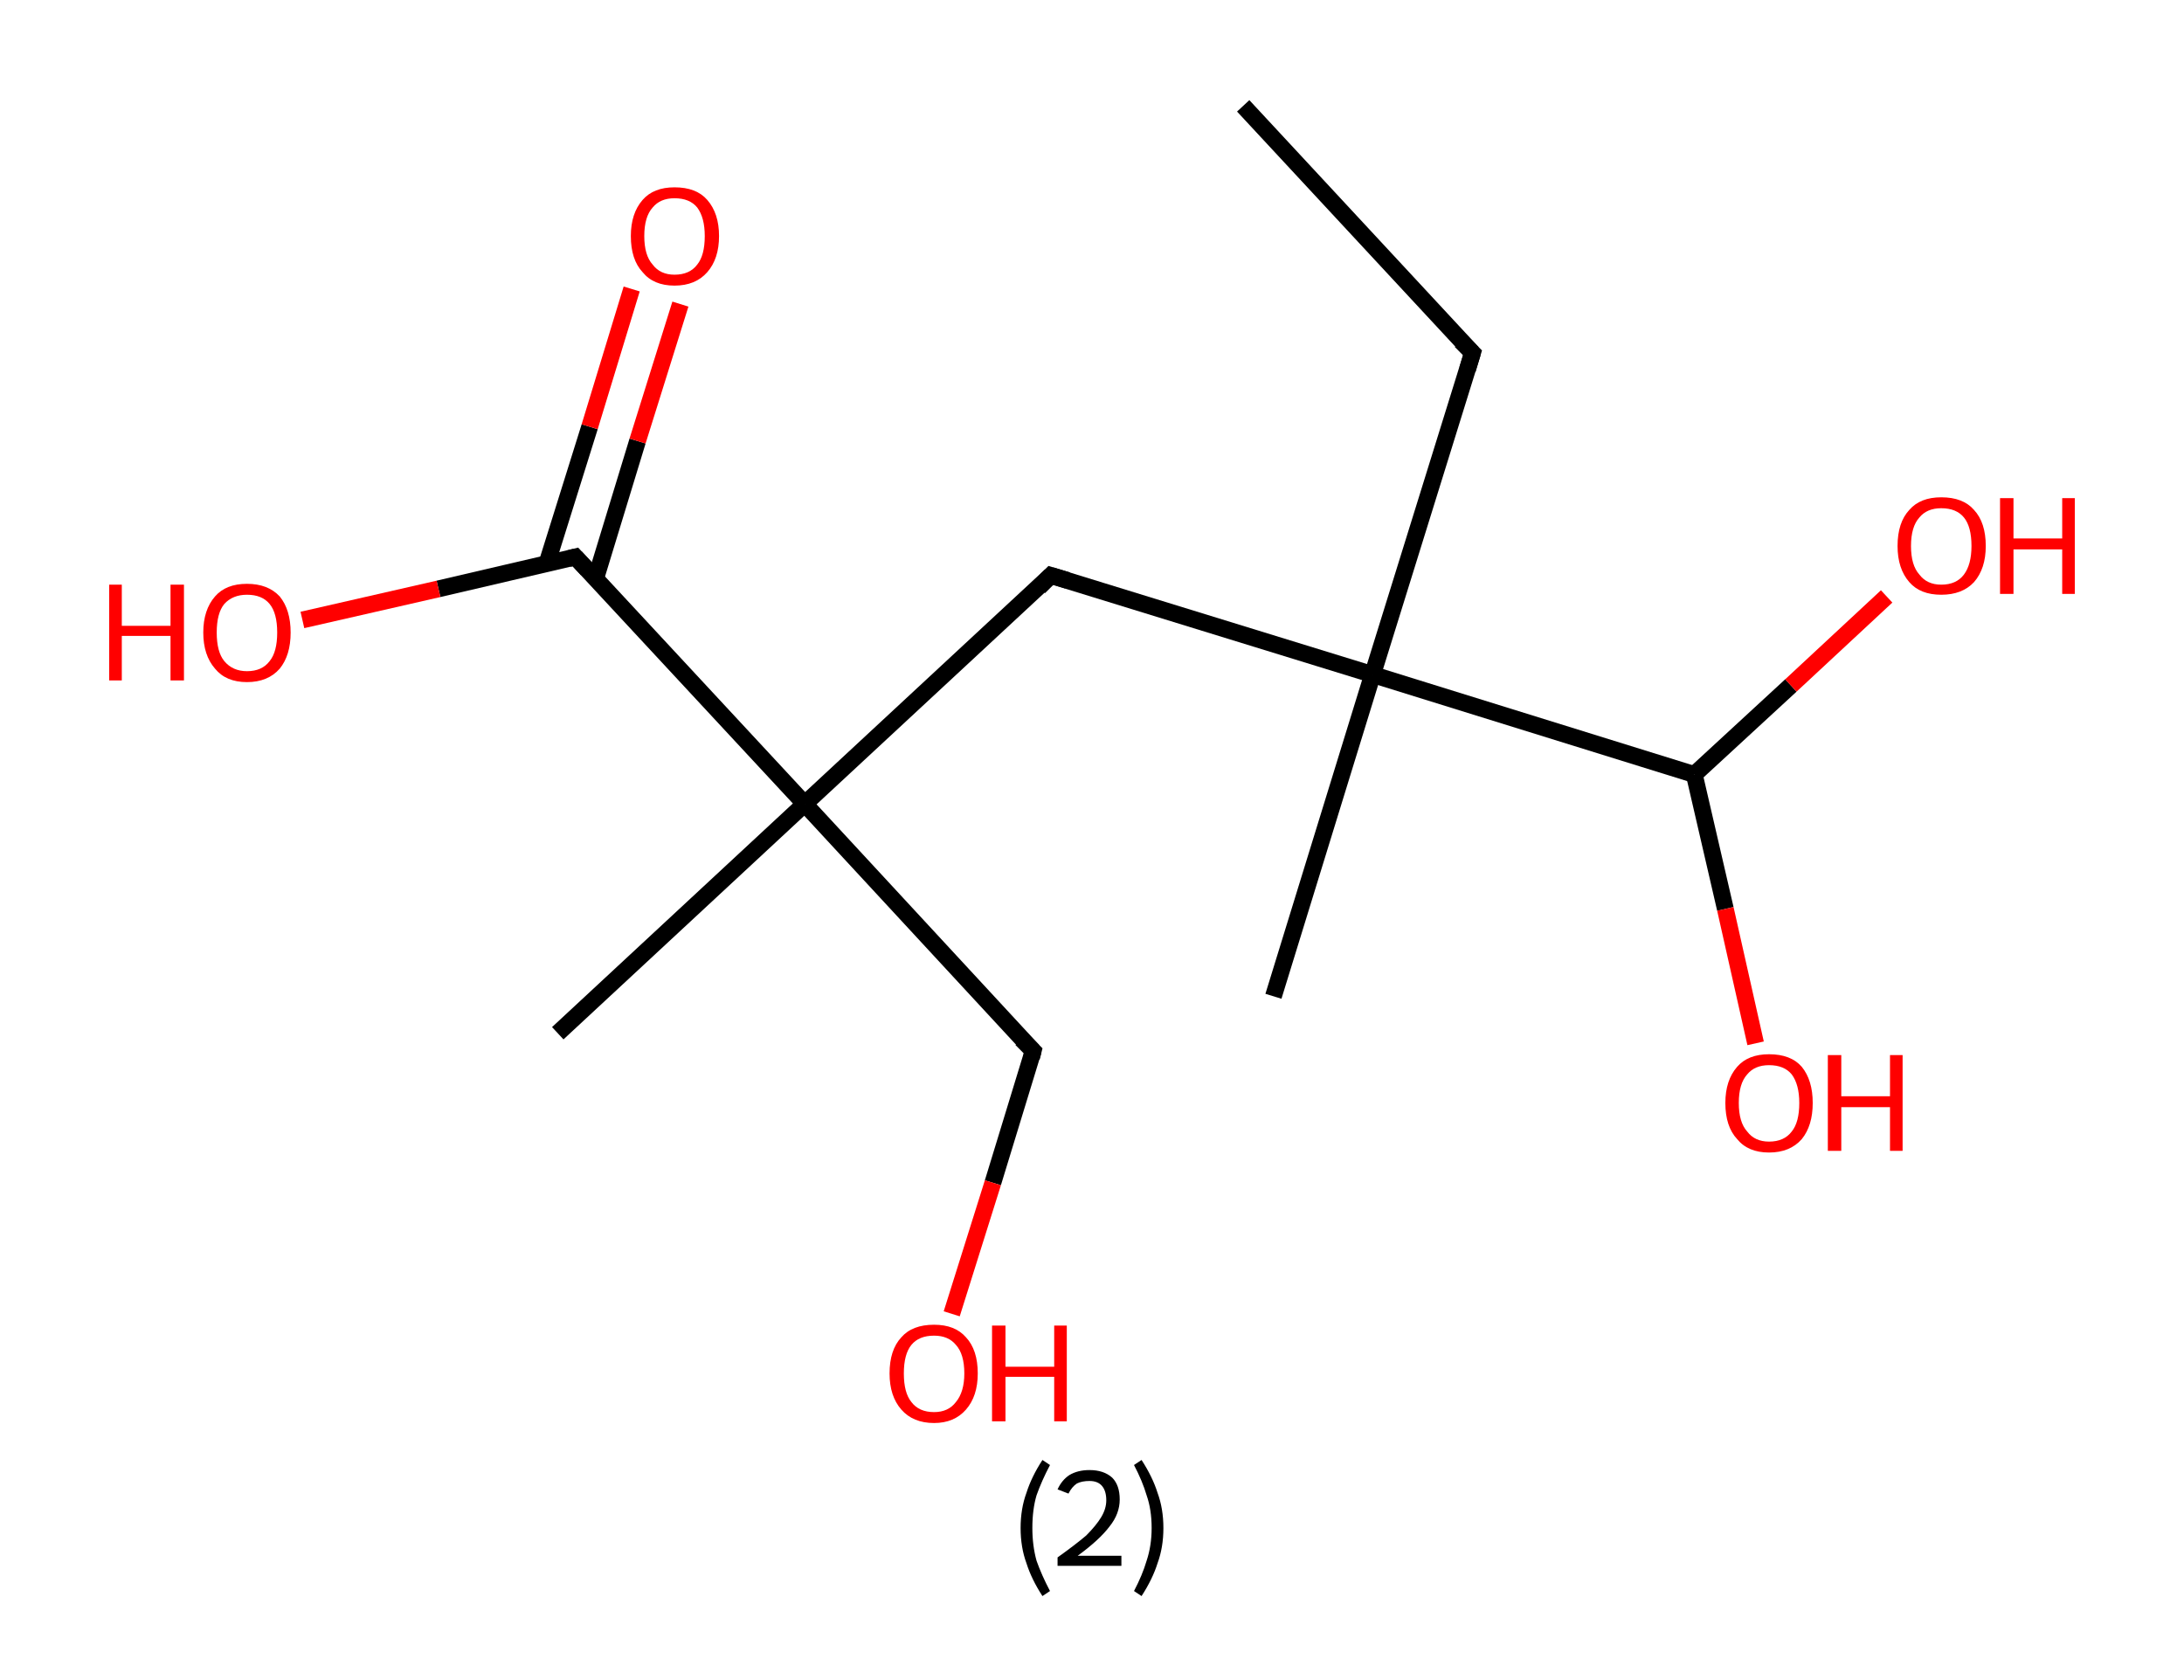 <?xml version='1.0' encoding='ASCII' standalone='yes'?>
<svg xmlns="http://www.w3.org/2000/svg" xmlns:rdkit="http://www.rdkit.org/xml" xmlns:xlink="http://www.w3.org/1999/xlink" version="1.1" baseProfile="full" xml:space="preserve" width="260px" height="200px" viewBox="0 0 260 200">
<!-- END OF HEADER -->
<rect style="opacity:1.0;fill:#FFFFFF;stroke:none" width="260.0" height="200.0" x="0.0" y="0.0"> </rect>
<path class="bond-0 atom-0 atom-1" d="M 148.0,12.6 L 175.3,42.0" style="fill:none;fill-rule:evenodd;stroke:#000000;stroke-width:2.0px;stroke-linecap:butt;stroke-linejoin:miter;stroke-opacity:1"/>
<path class="bond-1 atom-1 atom-2" d="M 175.3,42.0 L 163.4,80.3" style="fill:none;fill-rule:evenodd;stroke:#000000;stroke-width:2.0px;stroke-linecap:butt;stroke-linejoin:miter;stroke-opacity:1"/>
<path class="bond-2 atom-2 atom-3" d="M 163.4,80.3 L 151.6,118.6" style="fill:none;fill-rule:evenodd;stroke:#000000;stroke-width:2.0px;stroke-linecap:butt;stroke-linejoin:miter;stroke-opacity:1"/>
<path class="bond-3 atom-2 atom-4" d="M 163.4,80.3 L 125.1,68.5" style="fill:none;fill-rule:evenodd;stroke:#000000;stroke-width:2.0px;stroke-linecap:butt;stroke-linejoin:miter;stroke-opacity:1"/>
<path class="bond-4 atom-4 atom-5" d="M 125.1,68.5 L 95.8,95.7" style="fill:none;fill-rule:evenodd;stroke:#000000;stroke-width:2.0px;stroke-linecap:butt;stroke-linejoin:miter;stroke-opacity:1"/>
<path class="bond-5 atom-5 atom-6" d="M 95.8,95.7 L 66.4,123.0" style="fill:none;fill-rule:evenodd;stroke:#000000;stroke-width:2.0px;stroke-linecap:butt;stroke-linejoin:miter;stroke-opacity:1"/>
<path class="bond-6 atom-5 atom-7" d="M 95.8,95.7 L 123.0,125.1" style="fill:none;fill-rule:evenodd;stroke:#000000;stroke-width:2.0px;stroke-linecap:butt;stroke-linejoin:miter;stroke-opacity:1"/>
<path class="bond-7 atom-7 atom-8" d="M 123.0,125.1 L 118.2,140.8" style="fill:none;fill-rule:evenodd;stroke:#000000;stroke-width:2.0px;stroke-linecap:butt;stroke-linejoin:miter;stroke-opacity:1"/>
<path class="bond-7 atom-7 atom-8" d="M 118.2,140.8 L 113.3,156.4" style="fill:none;fill-rule:evenodd;stroke:#FF0000;stroke-width:2.0px;stroke-linecap:butt;stroke-linejoin:miter;stroke-opacity:1"/>
<path class="bond-8 atom-5 atom-9" d="M 95.8,95.7 L 68.5,66.3" style="fill:none;fill-rule:evenodd;stroke:#000000;stroke-width:2.0px;stroke-linecap:butt;stroke-linejoin:miter;stroke-opacity:1"/>
<path class="bond-9 atom-9 atom-10" d="M 70.9,68.9 L 75.9,52.5" style="fill:none;fill-rule:evenodd;stroke:#000000;stroke-width:2.0px;stroke-linecap:butt;stroke-linejoin:miter;stroke-opacity:1"/>
<path class="bond-9 atom-9 atom-10" d="M 75.9,52.5 L 81.0,36.2" style="fill:none;fill-rule:evenodd;stroke:#FF0000;stroke-width:2.0px;stroke-linecap:butt;stroke-linejoin:miter;stroke-opacity:1"/>
<path class="bond-9 atom-9 atom-10" d="M 65.1,67.1 L 70.2,50.8" style="fill:none;fill-rule:evenodd;stroke:#000000;stroke-width:2.0px;stroke-linecap:butt;stroke-linejoin:miter;stroke-opacity:1"/>
<path class="bond-9 atom-9 atom-10" d="M 70.2,50.8 L 75.2,34.4" style="fill:none;fill-rule:evenodd;stroke:#FF0000;stroke-width:2.0px;stroke-linecap:butt;stroke-linejoin:miter;stroke-opacity:1"/>
<path class="bond-10 atom-9 atom-11" d="M 68.5,66.3 L 52.2,70.1" style="fill:none;fill-rule:evenodd;stroke:#000000;stroke-width:2.0px;stroke-linecap:butt;stroke-linejoin:miter;stroke-opacity:1"/>
<path class="bond-10 atom-9 atom-11" d="M 52.2,70.1 L 36.0,73.8" style="fill:none;fill-rule:evenodd;stroke:#FF0000;stroke-width:2.0px;stroke-linecap:butt;stroke-linejoin:miter;stroke-opacity:1"/>
<path class="bond-11 atom-2 atom-12" d="M 163.4,80.3 L 201.7,92.2" style="fill:none;fill-rule:evenodd;stroke:#000000;stroke-width:2.0px;stroke-linecap:butt;stroke-linejoin:miter;stroke-opacity:1"/>
<path class="bond-12 atom-12 atom-13" d="M 201.7,92.2 L 205.4,108.2" style="fill:none;fill-rule:evenodd;stroke:#000000;stroke-width:2.0px;stroke-linecap:butt;stroke-linejoin:miter;stroke-opacity:1"/>
<path class="bond-12 atom-12 atom-13" d="M 205.4,108.2 L 209.0,124.2" style="fill:none;fill-rule:evenodd;stroke:#FF0000;stroke-width:2.0px;stroke-linecap:butt;stroke-linejoin:miter;stroke-opacity:1"/>
<path class="bond-13 atom-12 atom-14" d="M 201.7,92.2 L 213.2,81.6" style="fill:none;fill-rule:evenodd;stroke:#000000;stroke-width:2.0px;stroke-linecap:butt;stroke-linejoin:miter;stroke-opacity:1"/>
<path class="bond-13 atom-12 atom-14" d="M 213.2,81.6 L 224.6,71.0" style="fill:none;fill-rule:evenodd;stroke:#FF0000;stroke-width:2.0px;stroke-linecap:butt;stroke-linejoin:miter;stroke-opacity:1"/>
<path d="M 173.9,40.6 L 175.3,42.0 L 174.7,44.0" style="fill:none;stroke:#000000;stroke-width:2.0px;stroke-linecap:butt;stroke-linejoin:miter;stroke-opacity:1;"/>
<path d="M 127.1,69.1 L 125.1,68.5 L 123.7,69.9" style="fill:none;stroke:#000000;stroke-width:2.0px;stroke-linecap:butt;stroke-linejoin:miter;stroke-opacity:1;"/>
<path d="M 121.6,123.7 L 123.0,125.1 L 122.8,125.9" style="fill:none;stroke:#000000;stroke-width:2.0px;stroke-linecap:butt;stroke-linejoin:miter;stroke-opacity:1;"/>
<path d="M 69.9,67.8 L 68.5,66.3 L 67.7,66.5" style="fill:none;stroke:#000000;stroke-width:2.0px;stroke-linecap:butt;stroke-linejoin:miter;stroke-opacity:1;"/>
<path class="atom-8" d="M 105.9 163.5 Q 105.9 160.7, 107.3 159.2 Q 108.6 157.7, 111.2 157.7 Q 113.7 157.7, 115.0 159.2 Q 116.4 160.7, 116.4 163.5 Q 116.4 166.2, 115.0 167.8 Q 113.6 169.4, 111.2 169.4 Q 108.7 169.4, 107.3 167.8 Q 105.9 166.2, 105.9 163.5 M 111.2 168.1 Q 112.9 168.1, 113.8 166.9 Q 114.8 165.7, 114.8 163.5 Q 114.8 161.2, 113.8 160.1 Q 112.9 159.0, 111.2 159.0 Q 109.4 159.0, 108.5 160.1 Q 107.6 161.2, 107.6 163.5 Q 107.6 165.8, 108.5 166.9 Q 109.4 168.1, 111.2 168.1 " fill="#FF0000"/>
<path class="atom-8" d="M 118.1 157.8 L 119.7 157.8 L 119.7 162.7 L 125.5 162.7 L 125.5 157.8 L 127.0 157.8 L 127.0 169.2 L 125.5 169.2 L 125.5 163.9 L 119.7 163.9 L 119.7 169.2 L 118.1 169.2 L 118.1 157.8 " fill="#FF0000"/>
<path class="atom-10" d="M 75.1 28.1 Q 75.1 25.4, 76.5 23.8 Q 77.8 22.3, 80.3 22.3 Q 82.9 22.3, 84.2 23.8 Q 85.6 25.4, 85.6 28.1 Q 85.6 30.8, 84.2 32.4 Q 82.8 34.0, 80.3 34.0 Q 77.8 34.0, 76.5 32.4 Q 75.1 30.9, 75.1 28.1 M 80.3 32.7 Q 82.1 32.7, 83.0 31.5 Q 83.9 30.4, 83.9 28.1 Q 83.9 25.9, 83.0 24.7 Q 82.1 23.6, 80.3 23.6 Q 78.6 23.6, 77.7 24.7 Q 76.7 25.8, 76.7 28.1 Q 76.7 30.4, 77.7 31.5 Q 78.6 32.7, 80.3 32.7 " fill="#FF0000"/>
<path class="atom-11" d="M 13.0 69.6 L 14.5 69.6 L 14.5 74.5 L 20.3 74.5 L 20.3 69.6 L 21.9 69.6 L 21.9 81.0 L 20.3 81.0 L 20.3 75.7 L 14.5 75.7 L 14.5 81.0 L 13.0 81.0 L 13.0 69.6 " fill="#FF0000"/>
<path class="atom-11" d="M 24.2 75.3 Q 24.2 72.6, 25.6 71.0 Q 26.9 69.5, 29.4 69.5 Q 31.9 69.5, 33.3 71.0 Q 34.6 72.6, 34.6 75.3 Q 34.6 78.0, 33.3 79.6 Q 31.9 81.2, 29.4 81.2 Q 26.9 81.2, 25.6 79.6 Q 24.2 78.0, 24.2 75.3 M 29.4 79.9 Q 31.2 79.9, 32.1 78.7 Q 33.0 77.6, 33.0 75.3 Q 33.0 73.0, 32.1 71.9 Q 31.2 70.8, 29.4 70.8 Q 27.7 70.8, 26.7 71.9 Q 25.8 73.0, 25.8 75.3 Q 25.8 77.6, 26.7 78.7 Q 27.7 79.9, 29.4 79.9 " fill="#FF0000"/>
<path class="atom-13" d="M 205.4 131.3 Q 205.4 128.6, 206.8 127.0 Q 208.1 125.5, 210.6 125.5 Q 213.2 125.5, 214.5 127.0 Q 215.8 128.6, 215.8 131.3 Q 215.8 134.0, 214.5 135.6 Q 213.1 137.2, 210.6 137.2 Q 208.1 137.2, 206.8 135.6 Q 205.4 134.1, 205.4 131.3 M 210.6 135.9 Q 212.4 135.9, 213.3 134.7 Q 214.2 133.6, 214.2 131.3 Q 214.2 129.1, 213.3 127.9 Q 212.4 126.8, 210.6 126.8 Q 208.9 126.8, 208.0 127.9 Q 207.0 129.0, 207.0 131.3 Q 207.0 133.6, 208.0 134.7 Q 208.9 135.9, 210.6 135.9 " fill="#FF0000"/>
<path class="atom-13" d="M 217.6 125.6 L 219.2 125.6 L 219.2 130.5 L 225.0 130.5 L 225.0 125.6 L 226.5 125.6 L 226.5 137.0 L 225.0 137.0 L 225.0 131.8 L 219.2 131.8 L 219.2 137.0 L 217.6 137.0 L 217.6 125.6 " fill="#FF0000"/>
<path class="atom-14" d="M 225.9 65.0 Q 225.9 62.2, 227.3 60.7 Q 228.6 59.2, 231.1 59.2 Q 233.7 59.2, 235.0 60.7 Q 236.4 62.2, 236.4 65.0 Q 236.4 67.7, 235.0 69.3 Q 233.6 70.8, 231.1 70.8 Q 228.6 70.8, 227.3 69.3 Q 225.9 67.7, 225.9 65.0 M 231.1 69.6 Q 232.9 69.6, 233.8 68.4 Q 234.7 67.2, 234.7 65.0 Q 234.7 62.7, 233.8 61.6 Q 232.9 60.5, 231.1 60.5 Q 229.4 60.5, 228.5 61.6 Q 227.5 62.7, 227.5 65.0 Q 227.5 67.3, 228.5 68.4 Q 229.4 69.6, 231.1 69.6 " fill="#FF0000"/>
<path class="atom-14" d="M 238.1 59.3 L 239.7 59.3 L 239.7 64.1 L 245.5 64.1 L 245.5 59.3 L 247.0 59.3 L 247.0 70.7 L 245.5 70.7 L 245.5 65.4 L 239.7 65.4 L 239.7 70.7 L 238.1 70.7 L 238.1 59.3 " fill="#FF0000"/>
<path class="legend" d="M 121.5 181.9 Q 121.5 179.6, 122.2 177.7 Q 122.8 175.8, 124.1 173.8 L 125.0 174.4 Q 124.0 176.3, 123.4 178.0 Q 122.9 179.7, 122.9 181.9 Q 122.9 184.0, 123.4 185.8 Q 124.0 187.5, 125.0 189.4 L 124.1 190.0 Q 122.8 188.0, 122.2 186.1 Q 121.5 184.2, 121.5 181.9 " fill="#000000"/>
<path class="legend" d="M 125.9 177.3 Q 126.4 176.2, 127.3 175.6 Q 128.3 175.0, 129.7 175.0 Q 131.4 175.0, 132.4 175.9 Q 133.3 176.8, 133.3 178.5 Q 133.3 180.2, 132.1 181.7 Q 130.9 183.3, 128.3 185.2 L 133.5 185.2 L 133.5 186.4 L 125.9 186.4 L 125.9 185.4 Q 128.0 183.9, 129.3 182.8 Q 130.5 181.6, 131.1 180.6 Q 131.7 179.6, 131.7 178.6 Q 131.7 177.5, 131.2 176.9 Q 130.7 176.3, 129.7 176.3 Q 128.8 176.3, 128.2 176.6 Q 127.6 177.0, 127.2 177.8 L 125.9 177.3 " fill="#000000"/>
<path class="legend" d="M 138.5 181.9 Q 138.5 184.2, 137.8 186.1 Q 137.2 188.0, 135.9 190.0 L 135.0 189.4 Q 136.0 187.5, 136.5 185.8 Q 137.1 184.0, 137.1 181.9 Q 137.1 179.7, 136.5 178.0 Q 136.0 176.3, 135.0 174.4 L 135.9 173.8 Q 137.2 175.8, 137.8 177.7 Q 138.5 179.6, 138.5 181.9 " fill="#000000"/>
</svg>

